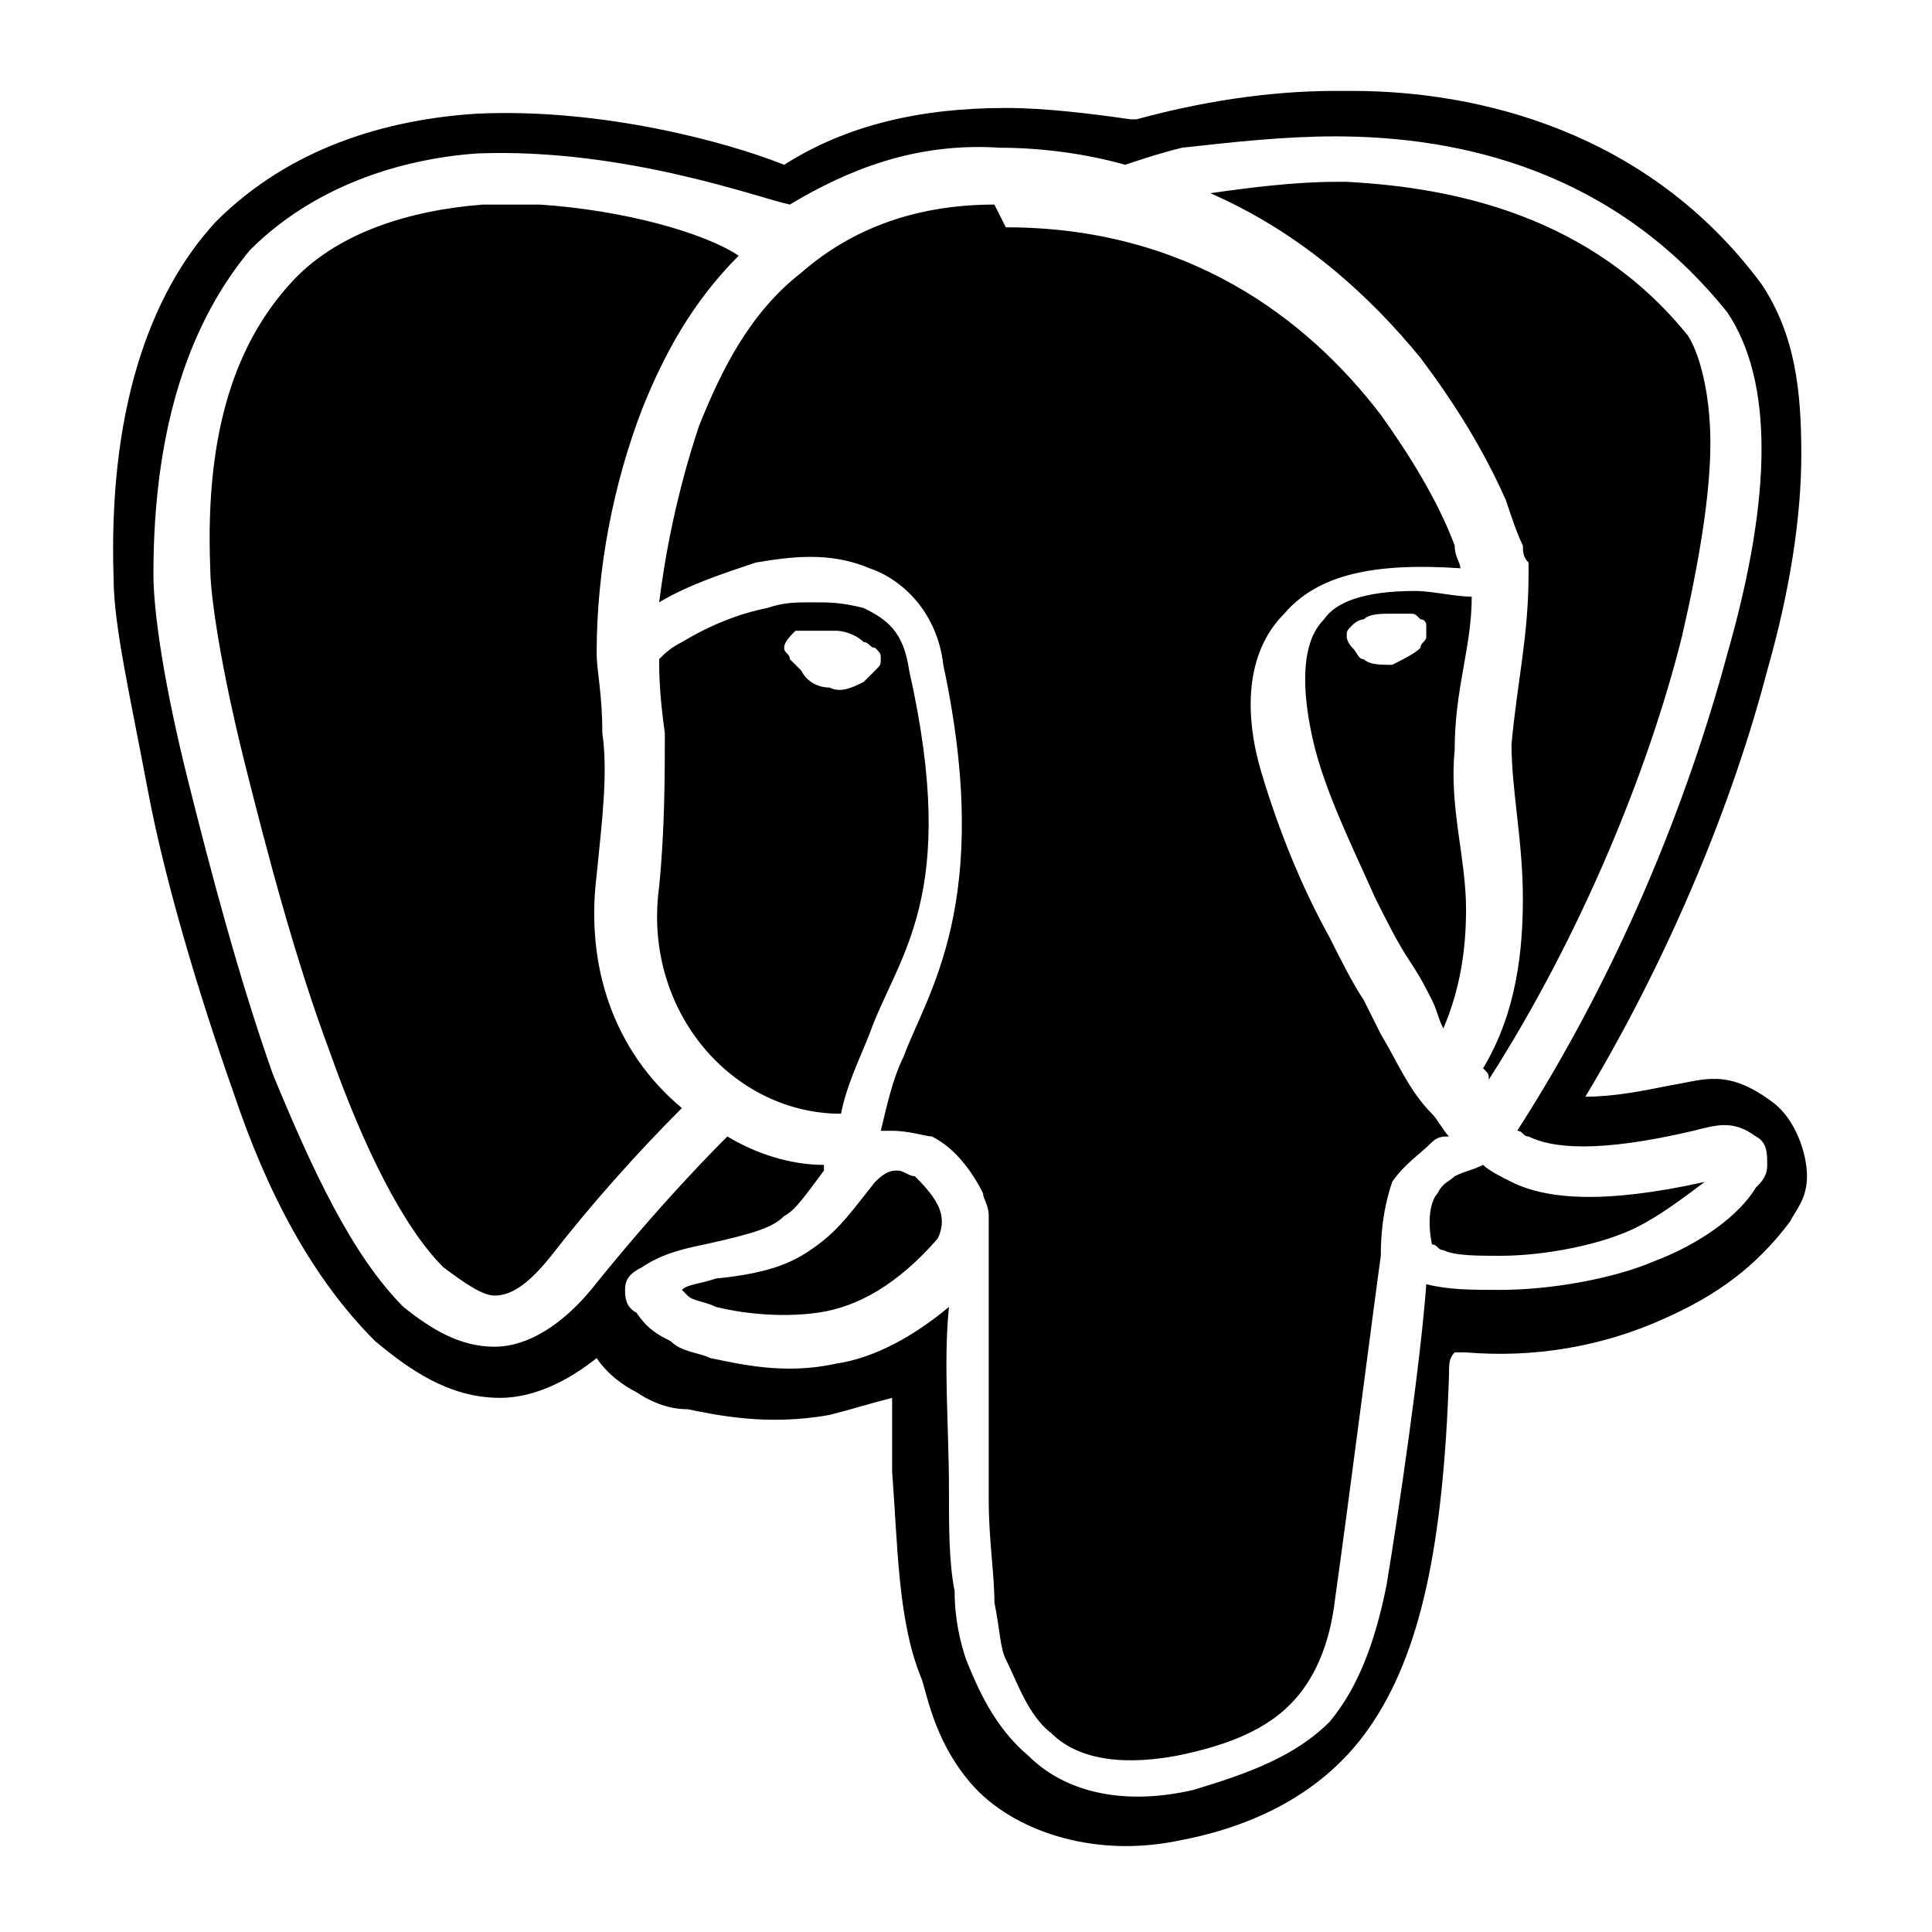 <?xml version="1.0" encoding="utf-8"?>
<!-- Generator: Adobe Illustrator 27.9.0, SVG Export Plug-In . SVG Version: 6.00 Build 0)  -->
<svg version="1.1" id="Layer_2" xmlns="http://www.w3.org/2000/svg" xmlns:xlink="http://www.w3.org/1999/xlink" x="0px" y="0px"
	 viewBox="0 0 34 34" style="enable-background:new 0 0 34 34;" xml:space="preserve">
<path d="M23.5,1.6c-1.2,0-2.4,0.2-3.5,0.5l-0.1,0c-0.7-0.1-1.5-0.2-2.2-0.2c-1.5,0-2.8,0.3-3.9,1c-1-0.4-3.2-1-5.4-0.9
	C6.8,2.1,5.1,2.6,3.8,3.9C2.6,5.2,1.9,7.3,2,10.2c0,0.8,0.3,2.1,0.6,3.7s0.9,3.6,1.5,5.3c0.6,1.8,1.4,3.3,2.5,4.4
	c0.6,0.5,1.3,1,2.2,1c0.6,0,1.2-0.3,1.7-0.7c0.2,0.3,0.5,0.5,0.7,0.6c0.3,0.2,0.6,0.3,0.9,0.3c0.5,0.1,1.4,0.3,2.5,0.1
	c0.4-0.1,0.7-0.2,1.1-0.3c0,0.4,0,0.8,0,1.3c0.1,1.3,0.1,2.6,0.5,3.6c0.1,0.2,0.2,1.1,0.9,1.9c0.7,0.8,2.1,1.3,3.6,1
	c1.1-0.2,2.5-0.7,3.4-2c0.9-1.3,1.3-3.2,1.4-6.2c0-0.2,0-0.3,0.1-0.4l0.2,0h0c1.2,0.1,2.4-0.1,3.5-0.6c0.9-0.4,1.6-0.9,2.2-1.7
	c0.1-0.2,0.3-0.4,0.3-0.8c0-0.4-0.2-1-0.6-1.3c-0.8-0.6-1.2-0.4-1.8-0.3c-0.5,0.1-1,0.2-1.5,0.2c1.5-2.5,2.6-5.2,3.2-7.5
	c0.4-1.4,0.6-2.7,0.6-3.8c0-1.1-0.1-2.1-0.7-3C29,2.3,26,1.6,23.8,1.6C23.7,1.6,23.6,1.6,23.5,1.6L23.5,1.6z M23.5,2.4
	c2.2,0,4.9,0.6,6.9,3.1c0.4,0.6,0.6,1.4,0.6,2.4c0,1-0.2,2.2-0.6,3.6c-0.7,2.6-1.9,5.6-3.7,8.4c0.1,0,0.1,0.1,0.2,0.1
	c0.4,0.2,1.2,0.3,2.9-0.1c0.4-0.1,0.7-0.2,1.1,0.1c0.2,0.1,0.2,0.3,0.2,0.5c0,0.2-0.1,0.3-0.2,0.4c-0.3,0.5-1,1-1.8,1.3
	c-0.7,0.3-1.8,0.5-2.7,0.5c-0.5,0-0.9,0-1.3-0.1l0,0c-0.1,1.4-0.5,4.1-0.7,5.3c-0.2,1-0.5,1.8-1,2.4c-0.6,0.6-1.4,0.9-2.4,1.2
	c-1.3,0.3-2.3,0-2.9-0.6c-0.6-0.5-0.9-1.2-1.1-1.7c-0.1-0.3-0.2-0.7-0.2-1.2c-0.1-0.5-0.1-1.1-0.1-1.8c0-1.1-0.1-2.2,0-3.2
	c-0.6,0.5-1.3,0.9-2,1c-0.9,0.2-1.7,0-2.2-0.1c-0.2-0.1-0.5-0.1-0.7-0.3c-0.2-0.1-0.4-0.2-0.6-0.5C11,23,11,22.8,11,22.7
	c0-0.2,0.1-0.3,0.3-0.4c0.3-0.2,0.6-0.3,1.1-0.4c0.9-0.2,1.2-0.3,1.4-0.5c0.2-0.1,0.4-0.4,0.7-0.8c0,0,0,0,0-0.1
	c-0.6,0-1.2-0.2-1.7-0.5c-0.2,0.2-1.2,1.2-2.4,2.7c-0.5,0.6-1.1,1-1.7,1c-0.6,0-1.1-0.3-1.6-0.7c-0.9-0.9-1.6-2.4-2.3-4.1
	c-0.6-1.7-1.1-3.6-1.5-5.2c-0.4-1.6-0.6-2.9-0.6-3.6C2.7,7.4,3.4,5.6,4.4,4.4c1.1-1.1,2.6-1.6,4-1.7c2.6-0.1,5,0.8,5.5,0.9
	c1-0.6,2.2-1.1,3.7-1c0.7,0,1.5,0.1,2.2,0.3l0,0c0.3-0.1,0.6-0.2,1-0.3C21.7,2.5,22.6,2.4,23.5,2.4L23.5,2.4z M23.7,3.2h-0.2
	c-0.7,0-1.5,0.1-2.2,0.2c1.6,0.7,2.8,1.8,3.7,2.9c0.6,0.8,1.1,1.6,1.5,2.5c0.1,0.3,0.2,0.6,0.3,0.8c0,0.1,0,0.2,0.1,0.3
	c0,0,0,0.1,0,0.2c0,0,0,0,0,0c0,1.1-0.2,1.9-0.3,3c0,0.8,0.2,1.7,0.2,2.7c0,0.9-0.1,2-0.7,3c0.1,0.1,0.1,0.1,0.1,0.2
	c1.6-2.5,2.8-5.4,3.4-7.8c0.3-1.3,0.5-2.5,0.5-3.4c0-0.9-0.2-1.6-0.4-1.9C28,3.8,25.6,3.3,23.7,3.2L23.7,3.2z M17.5,3.6
	c-1.5,0-2.6,0.5-3.4,1.2c-0.9,0.7-1.4,1.7-1.8,2.7c-0.4,1.2-0.6,2.3-0.7,3.1l0,0c0.5-0.3,1.1-0.5,1.7-0.7c0.6-0.1,1.3-0.2,2,0.1
	c0.6,0.2,1.2,0.8,1.3,1.7c0.9,4.2-0.3,5.8-0.7,6.9c-0.2,0.4-0.3,0.9-0.4,1.3c0.1,0,0.1,0,0.2,0c0.3,0,0.6,0.1,0.7,0.1
	c0.4,0.2,0.7,0.6,0.9,1c0,0.1,0.1,0.2,0.1,0.4c0,0.1,0,0.1,0,0.2c0,1.6,0,3.2,0,4.8c0,0.7,0.1,1.3,0.1,1.8c0.1,0.5,0.1,0.8,0.2,1
	c0.2,0.4,0.4,1,0.8,1.3c0.4,0.4,1.1,0.6,2.2,0.4c1-0.2,1.6-0.5,2-0.9c0.4-0.4,0.7-1,0.8-1.9c0.2-1.4,0.7-5.3,0.8-6
	c0-0.6,0.1-1,0.2-1.3c0.2-0.3,0.5-0.5,0.7-0.7c0.1-0.1,0.2-0.1,0.3-0.1c-0.1-0.1-0.2-0.3-0.3-0.4c-0.4-0.4-0.6-0.9-0.9-1.4
	c-0.1-0.2-0.2-0.4-0.3-0.6c-0.2-0.3-0.4-0.7-0.6-1.1c-0.5-0.9-0.9-1.9-1.2-2.9c-0.3-1-0.3-2.1,0.4-2.8c0.6-0.7,1.6-0.9,3.1-0.8
	c0-0.1-0.1-0.2-0.1-0.4c-0.3-0.8-0.8-1.6-1.3-2.3c-1.3-1.7-3.4-3.3-6.6-3.3L17.5,3.6L17.5,3.6z M9,3.6c-0.2,0-0.3,0-0.5,0
	C7.2,3.7,5.9,4.1,5.1,5C4.2,6,3.6,7.5,3.7,10c0,0.5,0.2,1.8,0.6,3.4c0.4,1.6,0.9,3.5,1.5,5.1c0.6,1.7,1.3,3.1,2,3.8
	c0.4,0.3,0.7,0.5,0.9,0.5c0.3,0,0.6-0.2,1-0.7c0.7-0.9,1.5-1.8,2.3-2.6c-1.2-1-1.7-2.5-1.5-4.1c0.1-1,0.2-1.8,0.1-2.5
	c0-0.7-0.1-1.1-0.1-1.4c0,0,0,0,0,0v0l0,0v0c0-1.5,0.3-3,0.8-4.3c0.4-1,0.9-1.9,1.7-2.7C12.4,4.1,11,3.7,9.5,3.6
	C9.3,3.6,9.1,3.6,9,3.6L9,3.6z M24.9,10.4c-0.9,0-1.4,0.2-1.6,0.5c-0.4,0.4-0.4,1.2-0.2,2.1c0.2,0.9,0.7,1.9,1.1,2.8
	c0.2,0.4,0.4,0.8,0.6,1.1c0.2,0.3,0.3,0.5,0.4,0.7c0.1,0.2,0.1,0.3,0.2,0.5c0.3-0.7,0.4-1.4,0.4-2.1c0-0.9-0.3-1.8-0.2-2.8
	c0-1.1,0.3-1.8,0.3-2.7C25.6,10.5,25.2,10.4,24.9,10.4z M14.3,10.6c-0.3,0-0.5,0-0.8,0.1c-0.5,0.1-1,0.3-1.5,0.6
	c-0.2,0.1-0.3,0.2-0.4,0.3l0,0c0,0.2,0,0.6,0.1,1.3c0,0.7,0,1.7-0.1,2.7c-0.3,2.2,1.3,4,3.2,4c0.1-0.5,0.3-0.9,0.5-1.4
	c0.5-1.4,1.6-2.4,0.7-6.4c-0.1-0.7-0.4-0.9-0.8-1.1C14.8,10.6,14.6,10.6,14.3,10.6L14.3,10.6z M24.5,10.8L24.5,10.8
	c0.1,0,0.2,0,0.3,0c0.1,0,0.1,0,0.2,0.1c0.1,0,0.1,0.1,0.1,0.1l0,0h0h0c0,0.1,0,0.1,0,0.2c0,0.1-0.1,0.1-0.1,0.2
	c-0.1,0.1-0.3,0.2-0.5,0.3c-0.2,0-0.4,0-0.5-0.1c-0.1,0-0.1-0.1-0.2-0.2c0,0-0.1-0.1-0.1-0.2c0-0.1,0-0.1,0.1-0.2
	c0,0,0.1-0.1,0.2-0.1c0.1-0.1,0.3-0.1,0.5-0.1C24.4,10.8,24.5,10.8,24.5,10.8L24.5,10.8z M14.5,11.1c0.1,0,0.1,0,0.2,0
	c0.2,0,0.4,0.1,0.5,0.2c0.1,0,0.1,0.1,0.2,0.1c0.1,0.1,0.1,0.1,0.1,0.2c0,0.1,0,0.1-0.1,0.2c-0.1,0.1-0.1,0.1-0.2,0.2
	c-0.2,0.1-0.4,0.2-0.6,0.1c-0.2,0-0.4-0.1-0.5-0.3c-0.1-0.1-0.1-0.1-0.2-0.2c0-0.1-0.1-0.1-0.1-0.2c0-0.1,0.1-0.2,0.2-0.3
	C14.2,11.1,14.3,11.1,14.5,11.1L14.5,11.1z M26.1,20.5L26.1,20.5c-0.2,0.1-0.3,0.1-0.5,0.2c-0.1,0.1-0.2,0.1-0.3,0.3
	c-0.1,0.1-0.2,0.4-0.1,0.9c0.1,0,0.1,0.1,0.2,0.1c0.2,0.1,0.6,0.1,1,0.1c0.8,0,1.8-0.2,2.4-0.5c0.4-0.2,0.8-0.5,1.2-0.8h0
	c-1.8,0.4-2.8,0.3-3.4,0C26.4,20.7,26.2,20.6,26.1,20.5L26.1,20.5z M15.8,20.6L15.8,20.6c-0.1,0-0.2,0-0.4,0.2
	c-0.4,0.5-0.6,0.8-1,1.1c-0.4,0.3-0.8,0.5-1.8,0.6c-0.3,0.1-0.5,0.1-0.6,0.2c0,0,0,0,0.1,0.1c0.1,0.1,0.3,0.1,0.5,0.2
	c0.4,0.1,1.1,0.2,1.8,0.1c0.7-0.1,1.4-0.5,2.1-1.3c0.1-0.2,0.1-0.4,0-0.6c-0.1-0.2-0.3-0.4-0.4-0.5C16,20.7,15.9,20.6,15.8,20.6
	L15.8,20.6z"/>
</svg>
